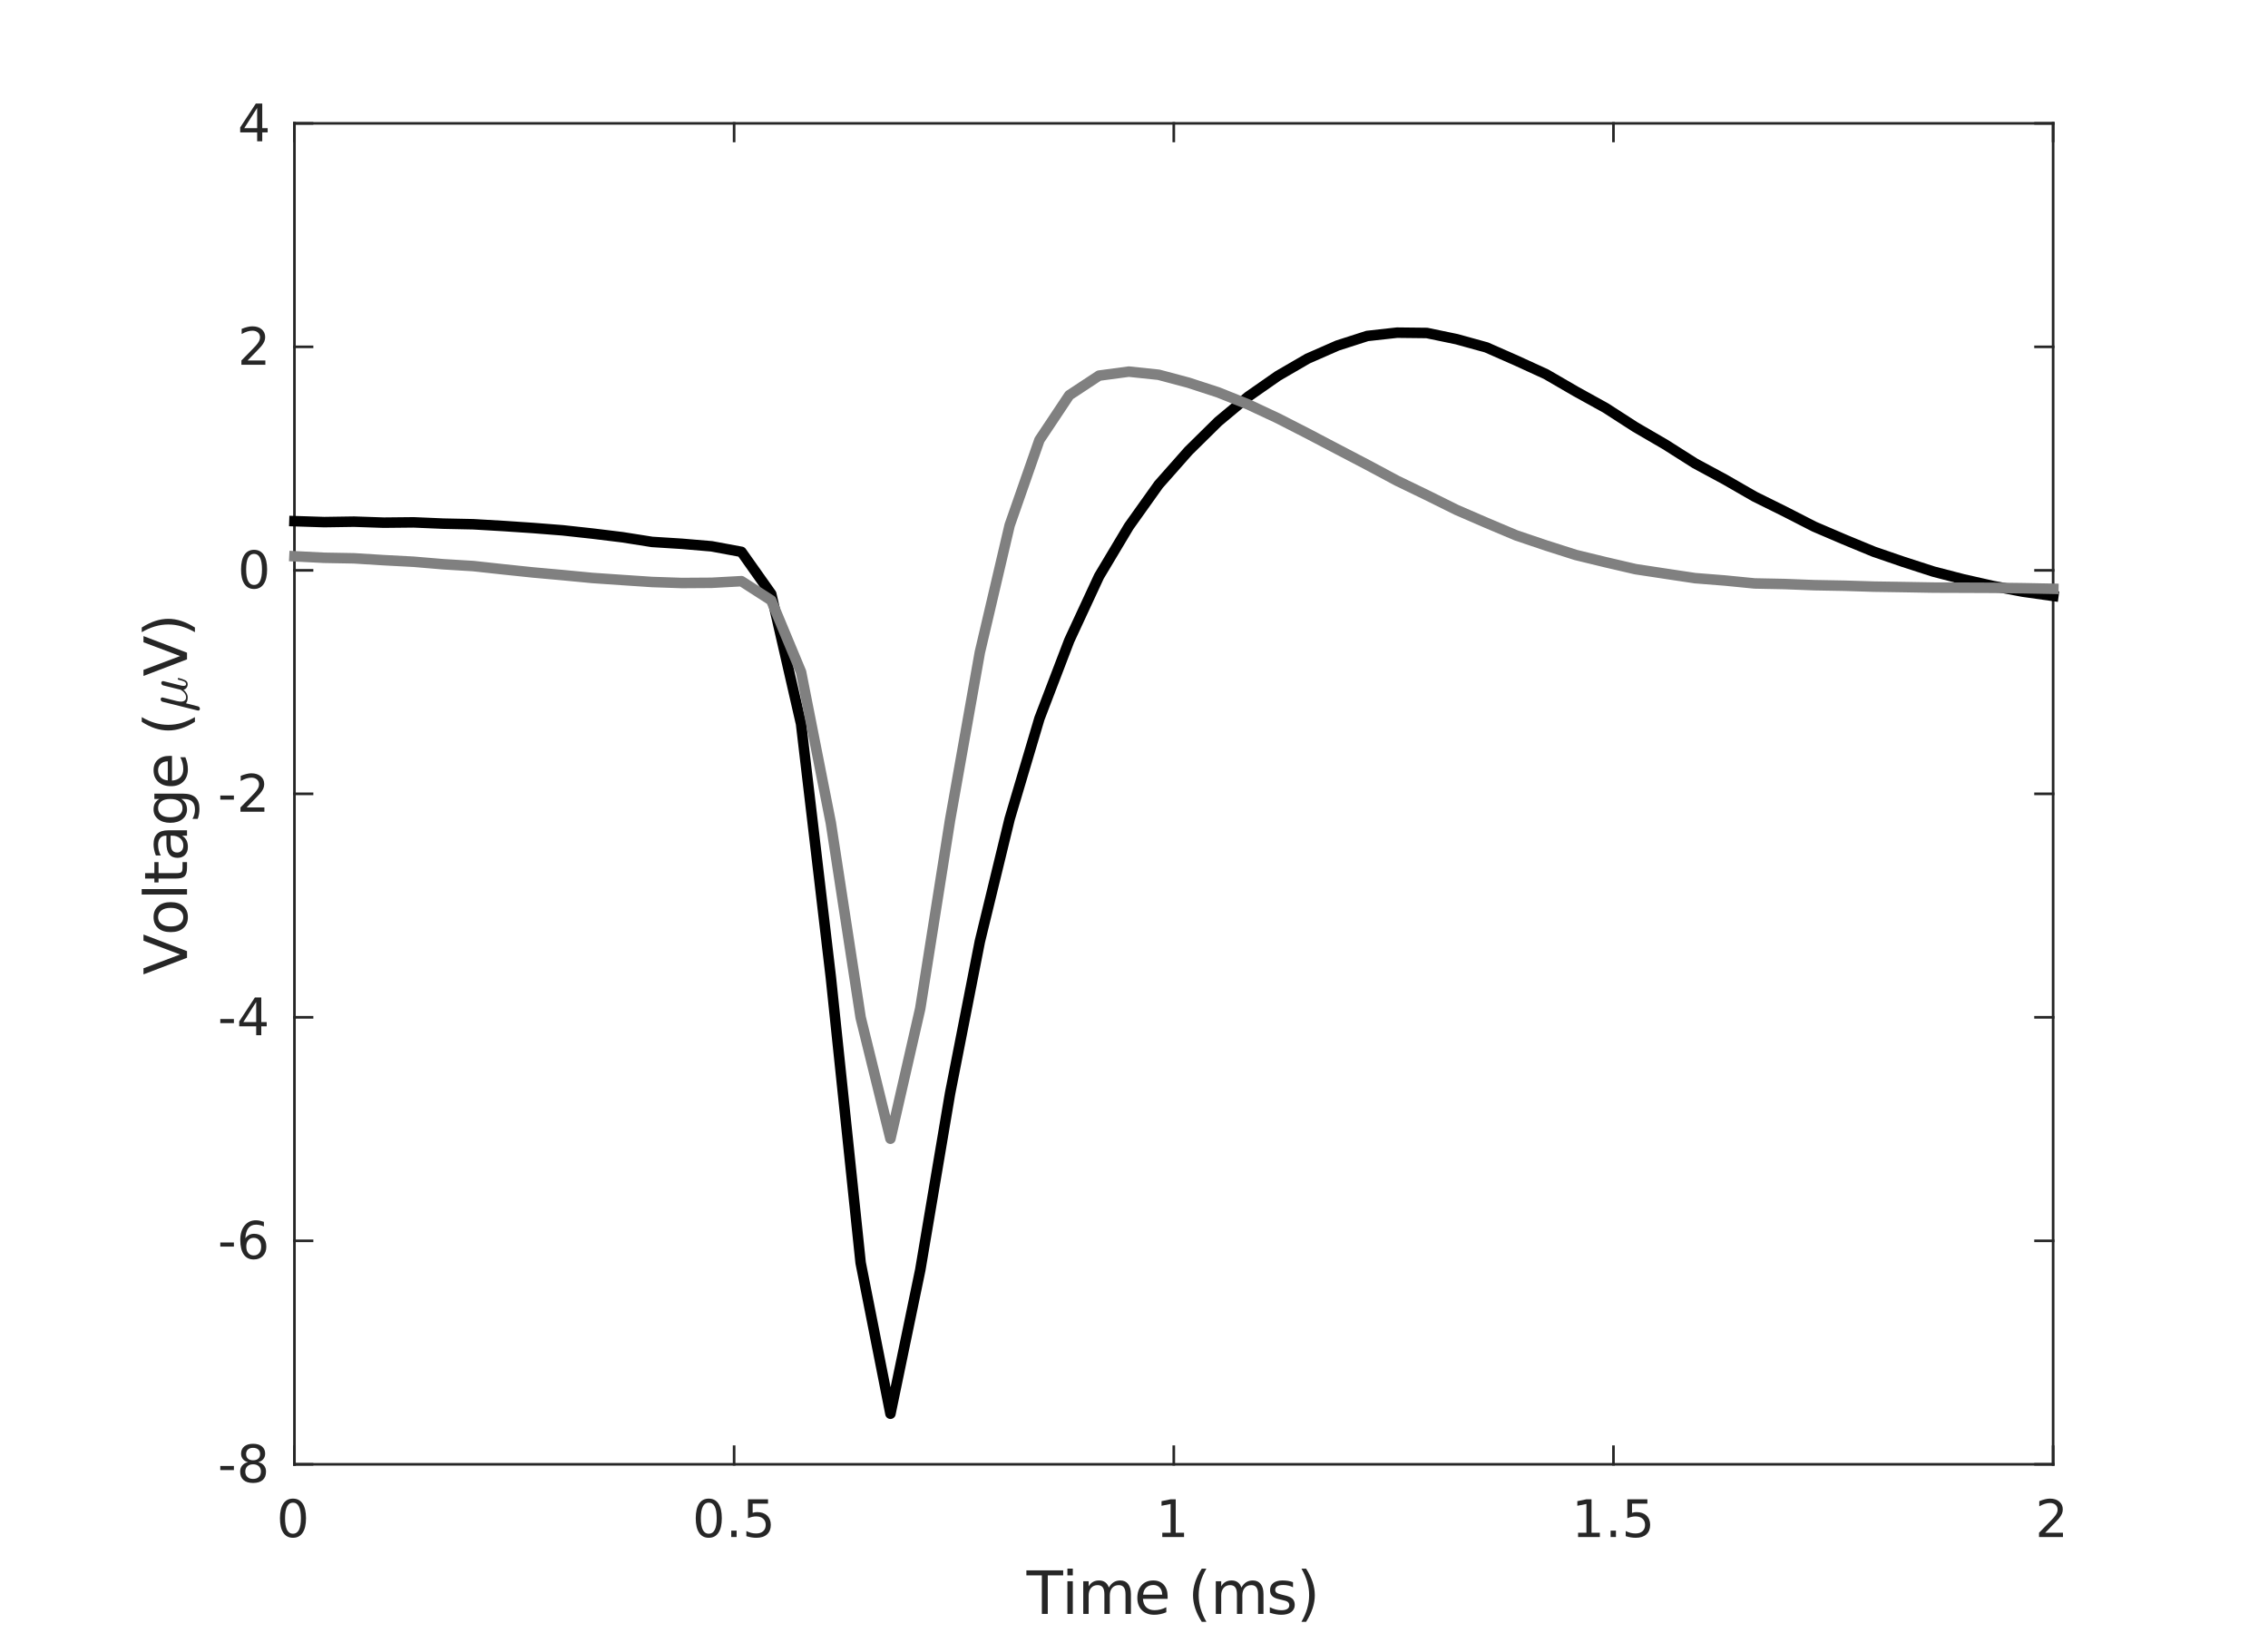 <?xml version="1.0"?>
<!DOCTYPE svg PUBLIC '-//W3C//DTD SVG 1.0//EN'
          'http://www.w3.org/TR/2001/REC-SVG-20010904/DTD/svg10.dtd'>
<svg xmlns:xlink="http://www.w3.org/1999/xlink" style="fill-opacity:1; color-rendering:auto; color-interpolation:auto; text-rendering:auto; stroke:black; stroke-linecap:square; stroke-miterlimit:10; shape-rendering:auto; stroke-opacity:1; fill:black; stroke-dasharray:none; font-weight:normal; stroke-width:1; font-family:'Dialog'; font-style:normal; stroke-linejoin:miter; font-size:12px; stroke-dashoffset:0; image-rendering:auto;" width="570" height="413" xmlns="http://www.w3.org/2000/svg"
><rect width="100%" height="100%" fill="#333333" stroke="none"/><!--Generated by the Batik Graphics2D SVG Generator--><defs id="genericDefs"
  /><g
  ><defs id="defs1"
    ><clipPath clipPathUnits="userSpaceOnUse" id="clipPath1"
      ><path d="M0 0 L570 0 L570 413 L0 413 L0 0 Z"
      /></clipPath
    ></defs
    ><g style="fill:white; stroke:white;"
    ><rect x="0" y="0" width="570" style="clip-path:url(#clipPath1); stroke:none;" height="413"
    /></g
    ><g style="fill:white; text-rendering:optimizeSpeed; color-rendering:optimizeSpeed; image-rendering:optimizeSpeed; shape-rendering:crispEdges; stroke:white; color-interpolation:sRGB;"
    ><rect x="0" width="570" height="413" y="0" style="stroke:none;"
      /><path style="stroke:none;" d="M74 368 L516 368 L516 31 L74 31 Z"
    /></g
    ><g style="fill:rgb(38,38,38); text-rendering:geometricPrecision; image-rendering:optimizeQuality; color-rendering:optimizeQuality; stroke-linejoin:round; stroke:rgb(38,38,38); color-interpolation:linearRGB; stroke-width:0.66;"
    ><line y2="368" style="fill:none;" x1="74" x2="516" y1="368"
      /><line y2="31" style="fill:none;" x1="74" x2="516" y1="31"
      /><line y2="363.58" style="fill:none;" x1="74" x2="74" y1="368"
      /><line y2="363.58" style="fill:none;" x1="184.5" x2="184.5" y1="368"
      /><line y2="363.58" style="fill:none;" x1="295" x2="295" y1="368"
      /><line y2="363.58" style="fill:none;" x1="405.5" x2="405.5" y1="368"
      /><line y2="363.58" style="fill:none;" x1="516" x2="516" y1="368"
      /><line y2="35.42" style="fill:none;" x1="74" x2="74" y1="31"
      /><line y2="35.42" style="fill:none;" x1="184.5" x2="184.5" y1="31"
      /><line y2="35.42" style="fill:none;" x1="295" x2="295" y1="31"
      /><line y2="35.42" style="fill:none;" x1="405.5" x2="405.5" y1="31"
      /><line y2="35.42" style="fill:none;" x1="516" x2="516" y1="31"
    /></g
    ><g transform="translate(74,373.278)" style="font-size:13.194px; fill:rgb(38,38,38); text-rendering:geometricPrecision; image-rendering:optimizeQuality; color-rendering:optimizeQuality; font-family:'SansSerif'; stroke:rgb(38,38,38); color-interpolation:linearRGB;"
    ><path style="stroke:none;" d="M-0.375 4.359 Q-1.359 4.359 -1.859 5.336 Q-2.359 6.312 -2.359 8.266 Q-2.359 10.219 -1.859 11.195 Q-1.359 12.172 -0.375 12.172 Q0.625 12.172 1.125 11.195 Q1.625 10.219 1.625 8.266 Q1.625 6.312 1.125 5.336 Q0.625 4.359 -0.375 4.359 ZM-0.375 3.344 Q1.219 3.344 2.062 4.609 Q2.906 5.875 2.906 8.266 Q2.906 10.656 2.062 11.922 Q1.219 13.188 -0.375 13.188 Q-1.953 13.188 -2.797 11.922 Q-3.641 10.656 -3.641 8.266 Q-3.641 5.875 -2.797 4.609 Q-1.953 3.344 -0.375 3.344 Z"
    /></g
    ><g transform="translate(184.5,373.278)" style="font-size:13.194px; fill:rgb(38,38,38); text-rendering:geometricPrecision; image-rendering:optimizeQuality; color-rendering:optimizeQuality; font-family:'SansSerif'; stroke:rgb(38,38,38); color-interpolation:linearRGB;"
    ><path style="stroke:none;" d="M-6.375 4.359 Q-7.359 4.359 -7.859 5.336 Q-8.359 6.312 -8.359 8.266 Q-8.359 10.219 -7.859 11.195 Q-7.359 12.172 -6.375 12.172 Q-5.375 12.172 -4.875 11.195 Q-4.375 10.219 -4.375 8.266 Q-4.375 6.312 -4.875 5.336 Q-5.375 4.359 -6.375 4.359 ZM-6.375 3.344 Q-4.781 3.344 -3.938 4.609 Q-3.094 5.875 -3.094 8.266 Q-3.094 10.656 -3.938 11.922 Q-4.781 13.188 -6.375 13.188 Q-7.953 13.188 -8.797 11.922 Q-9.641 10.656 -9.641 8.266 Q-9.641 5.875 -8.797 4.609 Q-7.953 3.344 -6.375 3.344 ZM-0.719 11.391 L0.625 11.391 L0.625 13 L-0.719 13 L-0.719 11.391 ZM3.489 3.516 L8.52 3.516 L8.52 4.609 L4.66 4.609 L4.66 6.922 Q4.942 6.828 5.223 6.781 Q5.504 6.734 5.77 6.734 Q7.364 6.734 8.293 7.602 Q9.223 8.469 9.223 9.953 Q9.223 11.484 8.27 12.336 Q7.317 13.188 5.582 13.188 Q4.989 13.188 4.364 13.086 Q3.739 12.984 3.082 12.781 L3.082 11.484 Q3.66 11.797 4.27 11.953 Q4.879 12.109 5.551 12.109 Q6.66 12.109 7.301 11.531 Q7.942 10.953 7.942 9.953 Q7.942 8.969 7.301 8.391 Q6.66 7.812 5.551 7.812 Q5.035 7.812 4.527 7.93 Q4.02 8.047 3.489 8.281 L3.489 3.516 Z"
    /></g
    ><g transform="translate(295,373.278)" style="font-size:13.194px; fill:rgb(38,38,38); text-rendering:geometricPrecision; image-rendering:optimizeQuality; color-rendering:optimizeQuality; font-family:'SansSerif'; stroke:rgb(38,38,38); color-interpolation:linearRGB;"
    ><path style="stroke:none;" d="M-2.891 11.922 L-0.797 11.922 L-0.797 4.688 L-3.078 5.141 L-3.078 3.984 L-0.812 3.516 L0.484 3.516 L0.484 11.922 L2.578 11.922 L2.578 13 L-2.891 13 L-2.891 11.922 Z"
    /></g
    ><g transform="translate(405.5,373.278)" style="font-size:13.194px; fill:rgb(38,38,38); text-rendering:geometricPrecision; image-rendering:optimizeQuality; color-rendering:optimizeQuality; font-family:'SansSerif'; stroke:rgb(38,38,38); color-interpolation:linearRGB;"
    ><path style="stroke:none;" d="M-8.891 11.922 L-6.797 11.922 L-6.797 4.688 L-9.078 5.141 L-9.078 3.984 L-6.812 3.516 L-5.516 3.516 L-5.516 11.922 L-3.422 11.922 L-3.422 13 L-8.891 13 L-8.891 11.922 ZM-0.719 11.391 L0.625 11.391 L0.625 13 L-0.719 13 L-0.719 11.391 ZM3.489 3.516 L8.52 3.516 L8.52 4.609 L4.66 4.609 L4.66 6.922 Q4.942 6.828 5.223 6.781 Q5.504 6.734 5.77 6.734 Q7.364 6.734 8.293 7.602 Q9.223 8.469 9.223 9.953 Q9.223 11.484 8.27 12.336 Q7.317 13.188 5.582 13.188 Q4.989 13.188 4.364 13.086 Q3.739 12.984 3.082 12.781 L3.082 11.484 Q3.66 11.797 4.27 11.953 Q4.879 12.109 5.551 12.109 Q6.66 12.109 7.301 11.531 Q7.942 10.953 7.942 9.953 Q7.942 8.969 7.301 8.391 Q6.66 7.812 5.551 7.812 Q5.035 7.812 4.527 7.93 Q4.02 8.047 3.489 8.281 L3.489 3.516 Z"
    /></g
    ><g transform="translate(516,373.278)" style="font-size:13.194px; fill:rgb(38,38,38); text-rendering:geometricPrecision; image-rendering:optimizeQuality; color-rendering:optimizeQuality; font-family:'SansSerif'; stroke:rgb(38,38,38); color-interpolation:linearRGB;"
    ><path style="stroke:none;" d="M-2 11.922 L2.469 11.922 L2.469 13 L-3.547 13 L-3.547 11.922 Q-2.812 11.172 -1.555 9.898 Q-0.297 8.625 0.031 8.25 Q0.641 7.562 0.883 7.078 Q1.125 6.594 1.125 6.141 Q1.125 5.375 0.602 4.906 Q0.078 4.438 -0.781 4.438 Q-1.391 4.438 -2.055 4.641 Q-2.719 4.844 -3.484 5.281 L-3.484 3.984 Q-2.703 3.672 -2.031 3.508 Q-1.359 3.344 -0.812 3.344 Q0.672 3.344 1.547 4.086 Q2.422 4.828 2.422 6.062 Q2.422 6.641 2.203 7.164 Q1.984 7.688 1.406 8.391 Q1.25 8.578 0.398 9.461 Q-0.453 10.344 -2 11.922 Z"
    /></g
    ><g transform="translate(295,391.597)" style="font-size:14.514px; fill:rgb(38,38,38); text-rendering:geometricPrecision; image-rendering:optimizeQuality; color-rendering:optimizeQuality; font-family:'SansSerif'; stroke:rgb(38,38,38); color-interpolation:linearRGB;"
    ><path style="stroke:none;" d="M-37.047 3.062 L-27.797 3.062 L-27.797 4.312 L-31.672 4.312 L-31.672 14 L-33.156 14 L-33.156 4.312 L-37.047 4.312 L-37.047 3.062 ZM-26.737 5.797 L-25.377 5.797 L-25.377 14 L-26.737 14 L-26.737 5.797 ZM-26.737 2.609 L-25.377 2.609 L-25.377 4.312 L-26.737 4.312 L-26.737 2.609 ZM-16.317 7.375 Q-15.802 6.469 -15.099 6.031 Q-14.396 5.594 -13.442 5.594 Q-12.161 5.594 -11.466 6.492 Q-10.771 7.391 -10.771 9.047 L-10.771 14 L-12.13 14 L-12.13 9.094 Q-12.13 7.906 -12.552 7.336 Q-12.974 6.766 -13.817 6.766 Q-14.864 6.766 -15.474 7.461 Q-16.083 8.156 -16.083 9.359 L-16.083 14 L-17.442 14 L-17.442 9.094 Q-17.442 7.906 -17.856 7.336 Q-18.27 6.766 -19.145 6.766 Q-20.177 6.766 -20.786 7.469 Q-21.395 8.172 -21.395 9.359 L-21.395 14 L-22.755 14 L-22.755 5.797 L-21.395 5.797 L-21.395 7.078 Q-20.942 6.312 -20.294 5.953 Q-19.645 5.594 -18.755 5.594 Q-17.864 5.594 -17.239 6.047 Q-16.614 6.5 -16.317 7.375 ZM-1.552 9.562 L-1.552 10.219 L-7.755 10.219 Q-7.661 11.609 -6.911 12.336 Q-6.161 13.062 -4.833 13.062 Q-4.052 13.062 -3.325 12.875 Q-2.599 12.688 -1.88 12.312 L-1.88 13.578 Q-2.599 13.891 -3.365 14.055 Q-4.13 14.219 -4.911 14.219 Q-6.864 14.219 -8.013 13.07 Q-9.161 11.922 -9.161 9.984 Q-9.161 7.969 -8.075 6.781 Q-6.989 5.594 -5.146 5.594 Q-3.49 5.594 -2.521 6.664 Q-1.552 7.734 -1.552 9.562 ZM-2.911 9.172 Q-2.927 8.062 -3.529 7.398 Q-4.13 6.734 -5.13 6.734 Q-6.255 6.734 -6.935 7.375 Q-7.614 8.016 -7.708 9.172 L-2.911 9.172 ZM8.197 2.625 Q7.212 4.297 6.736 5.945 Q6.259 7.594 6.259 9.297 Q6.259 10.984 6.736 12.641 Q7.212 14.297 8.197 15.984 L7.025 15.984 Q5.915 14.25 5.377 12.594 Q4.837 10.938 4.837 9.297 Q4.837 7.656 5.377 6 Q5.915 4.344 7.025 2.625 L8.197 2.625 ZM16.994 7.375 Q17.51 6.469 18.213 6.031 Q18.916 5.594 19.869 5.594 Q21.151 5.594 21.846 6.492 Q22.541 7.391 22.541 9.047 L22.541 14 L21.182 14 L21.182 9.094 Q21.182 7.906 20.76 7.336 Q20.338 6.766 19.494 6.766 Q18.448 6.766 17.838 7.461 Q17.229 8.156 17.229 9.359 L17.229 14 L15.869 14 L15.869 9.094 Q15.869 7.906 15.455 7.336 Q15.041 6.766 14.166 6.766 Q13.135 6.766 12.526 7.469 Q11.916 8.172 11.916 9.359 L11.916 14 L10.557 14 L10.557 5.797 L11.916 5.797 L11.916 7.078 Q12.369 6.312 13.018 5.953 Q13.666 5.594 14.557 5.594 Q15.447 5.594 16.073 6.047 Q16.698 6.5 16.994 7.375 ZM29.963 6.031 L29.963 7.312 Q29.4 7.016 28.783 6.875 Q28.166 6.734 27.51 6.734 Q26.494 6.734 25.994 7.039 Q25.494 7.344 25.494 7.953 Q25.494 8.422 25.854 8.688 Q26.213 8.953 27.307 9.203 L27.76 9.312 Q29.197 9.609 29.799 10.172 Q30.4 10.734 30.4 11.734 Q30.4 12.875 29.502 13.547 Q28.604 14.219 27.01 14.219 Q26.354 14.219 25.643 14.086 Q24.932 13.953 24.135 13.703 L24.135 12.312 Q24.885 12.703 25.611 12.891 Q26.338 13.078 27.041 13.078 Q27.994 13.078 28.51 12.758 Q29.025 12.438 29.025 11.844 Q29.025 11.297 28.65 11 Q28.275 10.703 27.025 10.438 L26.557 10.328 Q25.307 10.062 24.752 9.516 Q24.197 8.969 24.197 8.016 Q24.197 6.859 25.018 6.227 Q25.838 5.594 27.338 5.594 Q28.088 5.594 28.752 5.703 Q29.416 5.812 29.963 6.031 ZM32.08 2.625 L33.252 2.625 Q34.346 4.344 34.892 6 Q35.439 7.656 35.439 9.297 Q35.439 10.938 34.892 12.594 Q34.346 14.25 33.252 15.984 L32.08 15.984 Q33.049 14.297 33.533 12.641 Q34.017 10.984 34.017 9.297 Q34.017 7.594 33.533 5.945 Q33.049 4.297 32.08 2.625 Z"
    /></g
    ><g style="fill:rgb(38,38,38); text-rendering:geometricPrecision; image-rendering:optimizeQuality; color-rendering:optimizeQuality; stroke-linejoin:round; stroke:rgb(38,38,38); color-interpolation:linearRGB; stroke-width:0.66;"
    ><line y2="31" style="fill:none;" x1="74" x2="74" y1="368"
      /><line y2="31" style="fill:none;" x1="516" x2="516" y1="368"
      /><line y2="368" style="fill:none;" x1="74" x2="78.42" y1="368"
      /><line y2="311.833" style="fill:none;" x1="74" x2="78.42" y1="311.833"
      /><line y2="255.667" style="fill:none;" x1="74" x2="78.42" y1="255.667"
      /><line y2="199.5" style="fill:none;" x1="74" x2="78.42" y1="199.5"
      /><line y2="143.333" style="fill:none;" x1="74" x2="78.42" y1="143.333"
      /><line y2="87.167" style="fill:none;" x1="74" x2="78.42" y1="87.167"
      /><line y2="31" style="fill:none;" x1="74" x2="78.42" y1="31"
      /><line y2="368" style="fill:none;" x1="516" x2="511.58" y1="368"
      /><line y2="311.833" style="fill:none;" x1="516" x2="511.58" y1="311.833"
      /><line y2="255.667" style="fill:none;" x1="516" x2="511.58" y1="255.667"
      /><line y2="199.5" style="fill:none;" x1="516" x2="511.58" y1="199.5"
      /><line y2="143.333" style="fill:none;" x1="516" x2="511.58" y1="143.333"
      /><line y2="87.167" style="fill:none;" x1="516" x2="511.58" y1="87.167"
      /><line y2="31" style="fill:none;" x1="516" x2="511.58" y1="31"
    /></g
    ><g transform="translate(68.722,368)" style="font-size:13.194px; fill:rgb(38,38,38); text-rendering:geometricPrecision; image-rendering:optimizeQuality; color-rendering:optimizeQuality; font-family:'SansSerif'; stroke:rgb(38,38,38); color-interpolation:linearRGB;"
    ><path style="stroke:none;" d="M-13.359 0.422 L-9.938 0.422 L-9.938 1.453 L-13.359 1.453 L-13.359 0.422 ZM-5.116 0 Q-6.023 0 -6.546 0.492 Q-7.069 0.984 -7.069 1.828 Q-7.069 2.688 -6.546 3.18 Q-6.023 3.672 -5.116 3.672 Q-4.194 3.672 -3.671 3.18 Q-3.148 2.688 -3.148 1.828 Q-3.148 0.984 -3.671 0.492 Q-4.194 0 -5.116 0 ZM-6.398 -0.547 Q-7.21 -0.75 -7.671 -1.312 Q-8.132 -1.875 -8.132 -2.688 Q-8.132 -3.828 -7.327 -4.492 Q-6.523 -5.156 -5.116 -5.156 Q-3.695 -5.156 -2.89 -4.492 Q-2.085 -3.828 -2.085 -2.688 Q-2.085 -1.875 -2.546 -1.312 Q-3.007 -0.75 -3.82 -0.547 Q-2.898 -0.328 -2.382 0.297 Q-1.866 0.922 -1.866 1.828 Q-1.866 3.219 -2.702 3.953 Q-3.538 4.688 -5.116 4.688 Q-6.679 4.688 -7.523 3.953 Q-8.366 3.219 -8.366 1.828 Q-8.366 0.922 -7.843 0.297 Q-7.319 -0.328 -6.398 -0.547 ZM-6.866 -2.578 Q-6.866 -1.828 -6.405 -1.422 Q-5.944 -1.016 -5.116 -1.016 Q-4.288 -1.016 -3.82 -1.422 Q-3.351 -1.828 -3.351 -2.578 Q-3.351 -3.312 -3.82 -3.727 Q-4.288 -4.141 -5.116 -4.141 Q-5.944 -4.141 -6.405 -3.727 Q-6.866 -3.312 -6.866 -2.578 Z"
    /></g
    ><g transform="translate(68.722,311.833)" style="font-size:13.194px; fill:rgb(38,38,38); text-rendering:geometricPrecision; image-rendering:optimizeQuality; color-rendering:optimizeQuality; font-family:'SansSerif'; stroke:rgb(38,38,38); color-interpolation:linearRGB;"
    ><path style="stroke:none;" d="M-13.359 0.422 L-9.938 0.422 L-9.938 1.453 L-13.359 1.453 L-13.359 0.422 ZM-4.944 -0.75 Q-5.819 -0.75 -6.319 -0.156 Q-6.819 0.438 -6.819 1.453 Q-6.819 2.484 -6.319 3.078 Q-5.819 3.672 -4.944 3.672 Q-4.085 3.672 -3.585 3.078 Q-3.085 2.484 -3.085 1.453 Q-3.085 0.438 -3.585 -0.156 Q-4.085 -0.75 -4.944 -0.75 ZM-2.398 -4.766 L-2.398 -3.594 Q-2.882 -3.828 -3.374 -3.945 Q-3.866 -4.062 -4.351 -4.062 Q-5.616 -4.062 -6.288 -3.211 Q-6.96 -2.359 -7.054 -0.625 Q-6.679 -1.172 -6.116 -1.469 Q-5.554 -1.766 -4.866 -1.766 Q-3.445 -1.766 -2.616 -0.898 Q-1.788 -0.031 -1.788 1.453 Q-1.788 2.922 -2.655 3.805 Q-3.523 4.688 -4.944 4.688 Q-6.601 4.688 -7.468 3.422 Q-8.335 2.156 -8.335 -0.234 Q-8.335 -2.469 -7.265 -3.812 Q-6.194 -5.156 -4.398 -5.156 Q-3.929 -5.156 -3.437 -5.055 Q-2.945 -4.953 -2.398 -4.766 Z"
    /></g
    ><g transform="translate(68.722,255.667)" style="font-size:13.194px; fill:rgb(38,38,38); text-rendering:geometricPrecision; image-rendering:optimizeQuality; color-rendering:optimizeQuality; font-family:'SansSerif'; stroke:rgb(38,38,38); color-interpolation:linearRGB;"
    ><path style="stroke:none;" d="M-13.359 0.422 L-9.938 0.422 L-9.938 1.453 L-13.359 1.453 L-13.359 0.422 ZM-4.335 -3.859 L-7.569 1.203 L-4.335 1.203 L-4.335 -3.859 ZM-4.663 -4.984 L-3.054 -4.984 L-3.054 1.203 L-1.694 1.203 L-1.694 2.266 L-3.054 2.266 L-3.054 4.5 L-4.335 4.5 L-4.335 2.266 L-8.601 2.266 L-8.601 1.031 L-4.663 -4.984 Z"
    /></g
    ><g transform="translate(68.722,199.5)" style="font-size:13.194px; fill:rgb(38,38,38); text-rendering:geometricPrecision; image-rendering:optimizeQuality; color-rendering:optimizeQuality; font-family:'SansSerif'; stroke:rgb(38,38,38); color-interpolation:linearRGB;"
    ><path style="stroke:none;" d="M-13.359 0.422 L-9.938 0.422 L-9.938 1.453 L-13.359 1.453 L-13.359 0.422 ZM-6.741 3.422 L-2.273 3.422 L-2.273 4.5 L-8.288 4.5 L-8.288 3.422 Q-7.554 2.672 -6.296 1.398 Q-5.038 0.125 -4.71 -0.25 Q-4.101 -0.938 -3.859 -1.422 Q-3.616 -1.906 -3.616 -2.359 Q-3.616 -3.125 -4.14 -3.594 Q-4.663 -4.062 -5.523 -4.062 Q-6.132 -4.062 -6.796 -3.859 Q-7.46 -3.656 -8.226 -3.219 L-8.226 -4.516 Q-7.444 -4.828 -6.773 -4.992 Q-6.101 -5.156 -5.554 -5.156 Q-4.069 -5.156 -3.195 -4.414 Q-2.32 -3.672 -2.32 -2.438 Q-2.32 -1.859 -2.538 -1.336 Q-2.757 -0.812 -3.335 -0.109 Q-3.491 0.078 -4.343 0.961 Q-5.194 1.844 -6.741 3.422 Z"
    /></g
    ><g transform="translate(68.722,143.333)" style="font-size:13.194px; fill:rgb(38,38,38); text-rendering:geometricPrecision; image-rendering:optimizeQuality; color-rendering:optimizeQuality; font-family:'SansSerif'; stroke:rgb(38,38,38); color-interpolation:linearRGB;"
    ><path style="stroke:none;" d="M-4.875 -4.141 Q-5.859 -4.141 -6.359 -3.164 Q-6.859 -2.188 -6.859 -0.234 Q-6.859 1.719 -6.359 2.695 Q-5.859 3.672 -4.875 3.672 Q-3.875 3.672 -3.375 2.695 Q-2.875 1.719 -2.875 -0.234 Q-2.875 -2.188 -3.375 -3.164 Q-3.875 -4.141 -4.875 -4.141 ZM-4.875 -5.156 Q-3.281 -5.156 -2.438 -3.891 Q-1.594 -2.625 -1.594 -0.234 Q-1.594 2.156 -2.438 3.422 Q-3.281 4.688 -4.875 4.688 Q-6.453 4.688 -7.297 3.422 Q-8.141 2.156 -8.141 -0.234 Q-8.141 -2.625 -7.297 -3.891 Q-6.453 -5.156 -4.875 -5.156 Z"
    /></g
    ><g transform="translate(68.722,87.167)" style="font-size:13.194px; fill:rgb(38,38,38); text-rendering:geometricPrecision; image-rendering:optimizeQuality; color-rendering:optimizeQuality; font-family:'SansSerif'; stroke:rgb(38,38,38); color-interpolation:linearRGB;"
    ><path style="stroke:none;" d="M-6.5 3.422 L-2.031 3.422 L-2.031 4.5 L-8.047 4.5 L-8.047 3.422 Q-7.312 2.672 -6.055 1.398 Q-4.797 0.125 -4.469 -0.25 Q-3.859 -0.938 -3.617 -1.422 Q-3.375 -1.906 -3.375 -2.359 Q-3.375 -3.125 -3.898 -3.594 Q-4.422 -4.062 -5.281 -4.062 Q-5.891 -4.062 -6.555 -3.859 Q-7.219 -3.656 -7.984 -3.219 L-7.984 -4.516 Q-7.203 -4.828 -6.531 -4.992 Q-5.859 -5.156 -5.312 -5.156 Q-3.828 -5.156 -2.953 -4.414 Q-2.078 -3.672 -2.078 -2.438 Q-2.078 -1.859 -2.297 -1.336 Q-2.516 -0.812 -3.094 -0.109 Q-3.25 0.078 -4.102 0.961 Q-4.953 1.844 -6.5 3.422 Z"
    /></g
    ><g transform="translate(68.722,31)" style="font-size:13.194px; fill:rgb(38,38,38); text-rendering:geometricPrecision; image-rendering:optimizeQuality; color-rendering:optimizeQuality; font-family:'SansSerif'; stroke:rgb(38,38,38); color-interpolation:linearRGB;"
    ><path style="stroke:none;" d="M-4.094 -3.859 L-7.328 1.203 L-4.094 1.203 L-4.094 -3.859 ZM-4.422 -4.984 L-2.812 -4.984 L-2.812 1.203 L-1.453 1.203 L-1.453 2.266 L-2.812 2.266 L-2.812 4.5 L-4.094 4.5 L-4.094 2.266 L-8.359 2.266 L-8.359 1.031 L-4.422 -4.984 Z"
    /></g
    ><g transform="translate(47,245) rotate(-90)" style="font-size:14.514px; fill:rgb(38,38,38); text-rendering:geometricPrecision; image-rendering:optimizeQuality; color-rendering:optimizeQuality; font-family:'SansSerif'; stroke:rgb(38,38,38); color-interpolation:linearRGB;"
    ><path style="stroke:none;" d="M4.297 0 L0.125 -10.938 L1.656 -10.938 L5.125 -1.734 L8.594 -10.938 L10.141 -10.938 L5.969 0 L4.297 0 ZM14.513 -7.266 Q13.435 -7.266 12.802 -6.414 Q12.169 -5.562 12.169 -4.094 Q12.169 -2.625 12.794 -1.781 Q13.419 -0.938 14.513 -0.938 Q15.591 -0.938 16.216 -1.781 Q16.841 -2.625 16.841 -4.094 Q16.841 -5.547 16.216 -6.406 Q15.591 -7.266 14.513 -7.266 ZM14.513 -8.406 Q16.263 -8.406 17.271 -7.258 Q18.279 -6.109 18.279 -4.094 Q18.279 -2.078 17.271 -0.93 Q16.263 0.219 14.513 0.219 Q12.747 0.219 11.747 -0.93 Q10.747 -2.078 10.747 -4.094 Q10.747 -6.109 11.747 -7.258 Q12.747 -8.406 14.513 -8.406 ZM20.197 -11.391 L21.556 -11.391 L21.556 0 L20.197 0 L20.197 -11.391 ZM25.569 -10.531 L25.569 -8.203 L28.335 -8.203 L28.335 -7.156 L25.569 -7.156 L25.569 -2.703 Q25.569 -1.703 25.843 -1.414 Q26.116 -1.125 26.96 -1.125 L28.335 -1.125 L28.335 0 L26.96 0 Q25.397 0 24.803 -0.586 Q24.21 -1.172 24.21 -2.703 L24.21 -7.156 L23.225 -7.156 L23.225 -8.203 L24.21 -8.203 L24.21 -10.531 L25.569 -10.531 ZM33.645 -4.125 Q32.02 -4.125 31.387 -3.75 Q30.754 -3.375 30.754 -2.469 Q30.754 -1.766 31.223 -1.344 Q31.692 -0.922 32.504 -0.922 Q33.629 -0.922 34.309 -1.711 Q34.989 -2.5 34.989 -3.828 L34.989 -4.125 L33.645 -4.125 ZM36.333 -4.688 L36.333 0 L34.989 0 L34.989 -1.25 Q34.52 -0.5 33.833 -0.141 Q33.145 0.219 32.145 0.219 Q30.895 0.219 30.153 -0.492 Q29.411 -1.203 29.411 -2.391 Q29.411 -3.766 30.332 -4.469 Q31.254 -5.172 33.098 -5.172 L34.989 -5.172 L34.989 -5.312 Q34.989 -6.234 34.379 -6.75 Q33.77 -7.266 32.661 -7.266 Q31.957 -7.266 31.286 -7.094 Q30.614 -6.922 30.004 -6.578 L30.004 -7.828 Q30.739 -8.109 31.442 -8.258 Q32.145 -8.406 32.801 -8.406 Q34.583 -8.406 35.458 -7.484 Q36.333 -6.562 36.333 -4.688 ZM44.202 -4.203 Q44.202 -5.656 43.601 -6.461 Q42.999 -7.266 41.906 -7.266 Q40.812 -7.266 40.21 -6.461 Q39.609 -5.656 39.609 -4.203 Q39.609 -2.734 40.21 -1.93 Q40.812 -1.125 41.906 -1.125 Q42.999 -1.125 43.601 -1.93 Q44.202 -2.734 44.202 -4.203 ZM45.546 -1.016 Q45.546 1.078 44.617 2.102 Q43.687 3.125 41.765 3.125 Q41.062 3.125 40.429 3.016 Q39.796 2.906 39.202 2.688 L39.202 1.375 Q39.796 1.703 40.374 1.852 Q40.952 2 41.562 2 Q42.89 2 43.546 1.312 Q44.202 0.625 44.202 -0.781 L44.202 -1.438 Q43.781 -0.719 43.132 -0.359 Q42.484 0 41.577 0 Q40.062 0 39.14 -1.148 Q38.218 -2.297 38.218 -4.203 Q38.218 -6.094 39.14 -7.25 Q40.062 -8.406 41.577 -8.406 Q42.484 -8.406 43.132 -8.047 Q43.781 -7.688 44.202 -6.953 L44.202 -8.203 L45.546 -8.203 L45.546 -1.016 ZM55.032 -4.438 L55.032 -3.781 L48.828 -3.781 Q48.922 -2.391 49.672 -1.664 Q50.422 -0.938 51.75 -0.938 Q52.532 -0.938 53.258 -1.125 Q53.985 -1.312 54.703 -1.688 L54.703 -0.422 Q53.985 -0.109 53.219 0.055 Q52.453 0.219 51.672 0.219 Q49.719 0.219 48.571 -0.93 Q47.422 -2.078 47.422 -4.016 Q47.422 -6.031 48.508 -7.219 Q49.594 -8.406 51.438 -8.406 Q53.094 -8.406 54.063 -7.336 Q55.032 -6.266 55.032 -4.438 ZM53.672 -4.828 Q53.657 -5.938 53.055 -6.602 Q52.453 -7.266 51.453 -7.266 Q50.328 -7.266 49.649 -6.625 Q48.969 -5.984 48.875 -4.828 L53.672 -4.828 ZM64.78 -11.375 Q63.796 -9.703 63.319 -8.055 Q62.843 -6.406 62.843 -4.703 Q62.843 -3.016 63.319 -1.359 Q63.796 0.297 64.78 1.984 L63.608 1.984 Q62.499 0.25 61.96 -1.406 Q61.421 -3.062 61.421 -4.703 Q61.421 -6.344 61.96 -8 Q62.499 -9.656 63.608 -11.375 L64.78 -11.375 Z"
    /></g
    ><g transform="translate(47,179) rotate(-90)" style="font-size:14.514px; fill:rgb(38,38,38); text-rendering:geometricPrecision; image-rendering:optimizeQuality; color-rendering:optimizeQuality; font-family:'mwb_cmmi10'; stroke:rgb(38,38,38); color-interpolation:linearRGB;"
    ><path style="stroke:none;" d="M0.422 2.812 Q0.422 2.734 0.438 2.703 L2.641 -6.156 Q2.703 -6.359 2.875 -6.492 Q3.047 -6.625 3.266 -6.625 Q3.453 -6.625 3.586 -6.516 Q3.719 -6.406 3.719 -6.219 Q3.719 -6.172 3.719 -6.141 Q3.719 -6.109 3.703 -6.094 L2.812 -2.578 Q2.672 -1.953 2.672 -1.5 Q2.672 -0.938 2.938 -0.586 Q3.203 -0.234 3.734 -0.234 Q4.828 -0.234 5.656 -1.594 Q5.656 -1.609 5.664 -1.617 Q5.672 -1.625 5.672 -1.641 L6.75 -5.984 Q6.797 -6.188 6.984 -6.328 Q7.172 -6.469 7.391 -6.469 Q7.562 -6.469 7.695 -6.352 Q7.828 -6.234 7.828 -6.047 Q7.828 -5.953 7.812 -5.922 L6.734 -1.609 Q6.625 -1.172 6.625 -0.875 Q6.625 -0.234 7.062 -0.234 Q7.531 -0.234 7.773 -0.812 Q8.016 -1.391 8.188 -2.203 Q8.219 -2.297 8.312 -2.297 L8.484 -2.297 Q8.547 -2.297 8.586 -2.25 Q8.625 -2.203 8.625 -2.141 Q8.359 -1.094 8.047 -0.461 Q7.734 0.172 7.031 0.172 Q6.547 0.172 6.156 -0.117 Q5.766 -0.406 5.656 -0.891 Q5.281 -0.422 4.781 -0.125 Q4.281 0.172 3.719 0.172 Q2.781 0.172 2.25 -0.266 L1.484 2.766 Q1.438 2.969 1.266 3.102 Q1.094 3.234 0.875 3.234 Q0.688 3.234 0.555 3.125 Q0.422 3.016 0.422 2.812 Z"
    /></g
    ><g transform="translate(47,170) rotate(-90)" style="font-size:14.514px; fill:rgb(38,38,38); text-rendering:geometricPrecision; image-rendering:optimizeQuality; color-rendering:optimizeQuality; font-family:'SansSerif'; stroke:rgb(38,38,38); color-interpolation:linearRGB;"
    ><path style="stroke:none;" d="M4.297 0 L0.125 -10.938 L1.656 -10.938 L5.125 -1.734 L8.594 -10.938 L10.141 -10.938 L5.969 0 L4.297 0 ZM11.122 -11.375 L12.294 -11.375 Q13.388 -9.656 13.935 -8 Q14.482 -6.344 14.482 -4.703 Q14.482 -3.062 13.935 -1.406 Q13.388 0.25 12.294 1.984 L11.122 1.984 Q12.091 0.297 12.575 -1.359 Q13.06 -3.016 13.06 -4.703 Q13.06 -6.406 12.575 -8.055 Q12.091 -9.703 11.122 -11.375 Z"
    /></g
    ><g style="stroke-linecap:butt; text-rendering:geometricPrecision; color-rendering:optimizeQuality; image-rendering:optimizeQuality; stroke-linejoin:round; color-interpolation:linearRGB; stroke-width:2.639;"
    ><path d="M74 130.974 L81.489 131.214 L88.979 131.1 L96.468 131.352 L103.958 131.276 L111.447 131.596 L118.937 131.753 L126.426 132.188 L133.916 132.69 L141.405 133.276 L148.894 134.094 L156.384 135.009 L163.873 136.191 L171.363 136.662 L178.852 137.298 L186.342 138.687 L193.831 149.276 L201.321 181.896 L208.81 245.613 L216.299 317.365 L223.789 355.287 L231.278 319.186 L238.768 274.813 L246.257 236.607 L253.747 205.797 L261.236 180.562 L268.726 160.969 L276.215 144.826 L283.704 132.303 L291.194 121.794 L298.683 113.326 L306.173 105.939 L313.662 99.698 L321.152 94.474 L328.641 90.127 L336.131 86.842 L343.62 84.432 L351.109 83.6 L358.599 83.683 L366.088 85.241 L373.578 87.31 L381.067 90.608 L388.557 94.039 L396.046 98.383 L403.536 102.525 L411.025 107.352 L418.514 111.706 L426.004 116.459 L433.493 120.499 L440.983 124.808 L448.472 128.515 L455.962 132.351 L463.451 135.558 L470.941 138.654 L478.43 141.228 L485.919 143.649 L493.409 145.59 L500.898 147.276 L508.388 148.692 L515.877 149.748 L516.053 149.771" style="fill:none; fill-rule:evenodd;"
      /><path d="M74 139.8 L81.489 140.181 L88.979 140.315 L96.468 140.781 L103.958 141.175 L111.447 141.807 L118.937 142.26 L126.426 143.076 L133.916 143.861 L141.405 144.534 L148.894 145.25 L156.384 145.764 L163.873 146.264 L171.363 146.516 L178.852 146.467 L186.342 146.056 L193.831 150.879 L201.321 168.876 L208.81 206.817 L216.299 255.708 L223.789 286.173 L231.278 253.445 L238.768 206.118 L246.257 163.944 L253.747 132.009 L261.236 110.571 L268.726 99.331 L276.215 94.396 L283.704 93.394 L291.194 94.179 L298.683 96.175 L306.173 98.619 L313.662 101.62 L321.152 105.126 L328.641 108.957 L336.131 112.891 L343.62 116.805 L351.109 120.817 L358.599 124.44 L366.088 128.154 L373.578 131.399 L381.067 134.559 L388.557 137.088 L396.046 139.475 L403.536 141.294 L411.025 143.034 L418.514 144.169 L426.004 145.297 L433.493 145.889 L440.983 146.626 L448.472 146.775 L455.962 147.064 L463.451 147.198 L470.941 147.429 L478.43 147.543 L485.919 147.673 L493.409 147.697 L500.898 147.728 L508.388 147.826 L515.877 147.968 L516.053 147.972" style="fill:none; fill-rule:evenodd; stroke:gray;"
    /></g
  ></g
></svg
>
